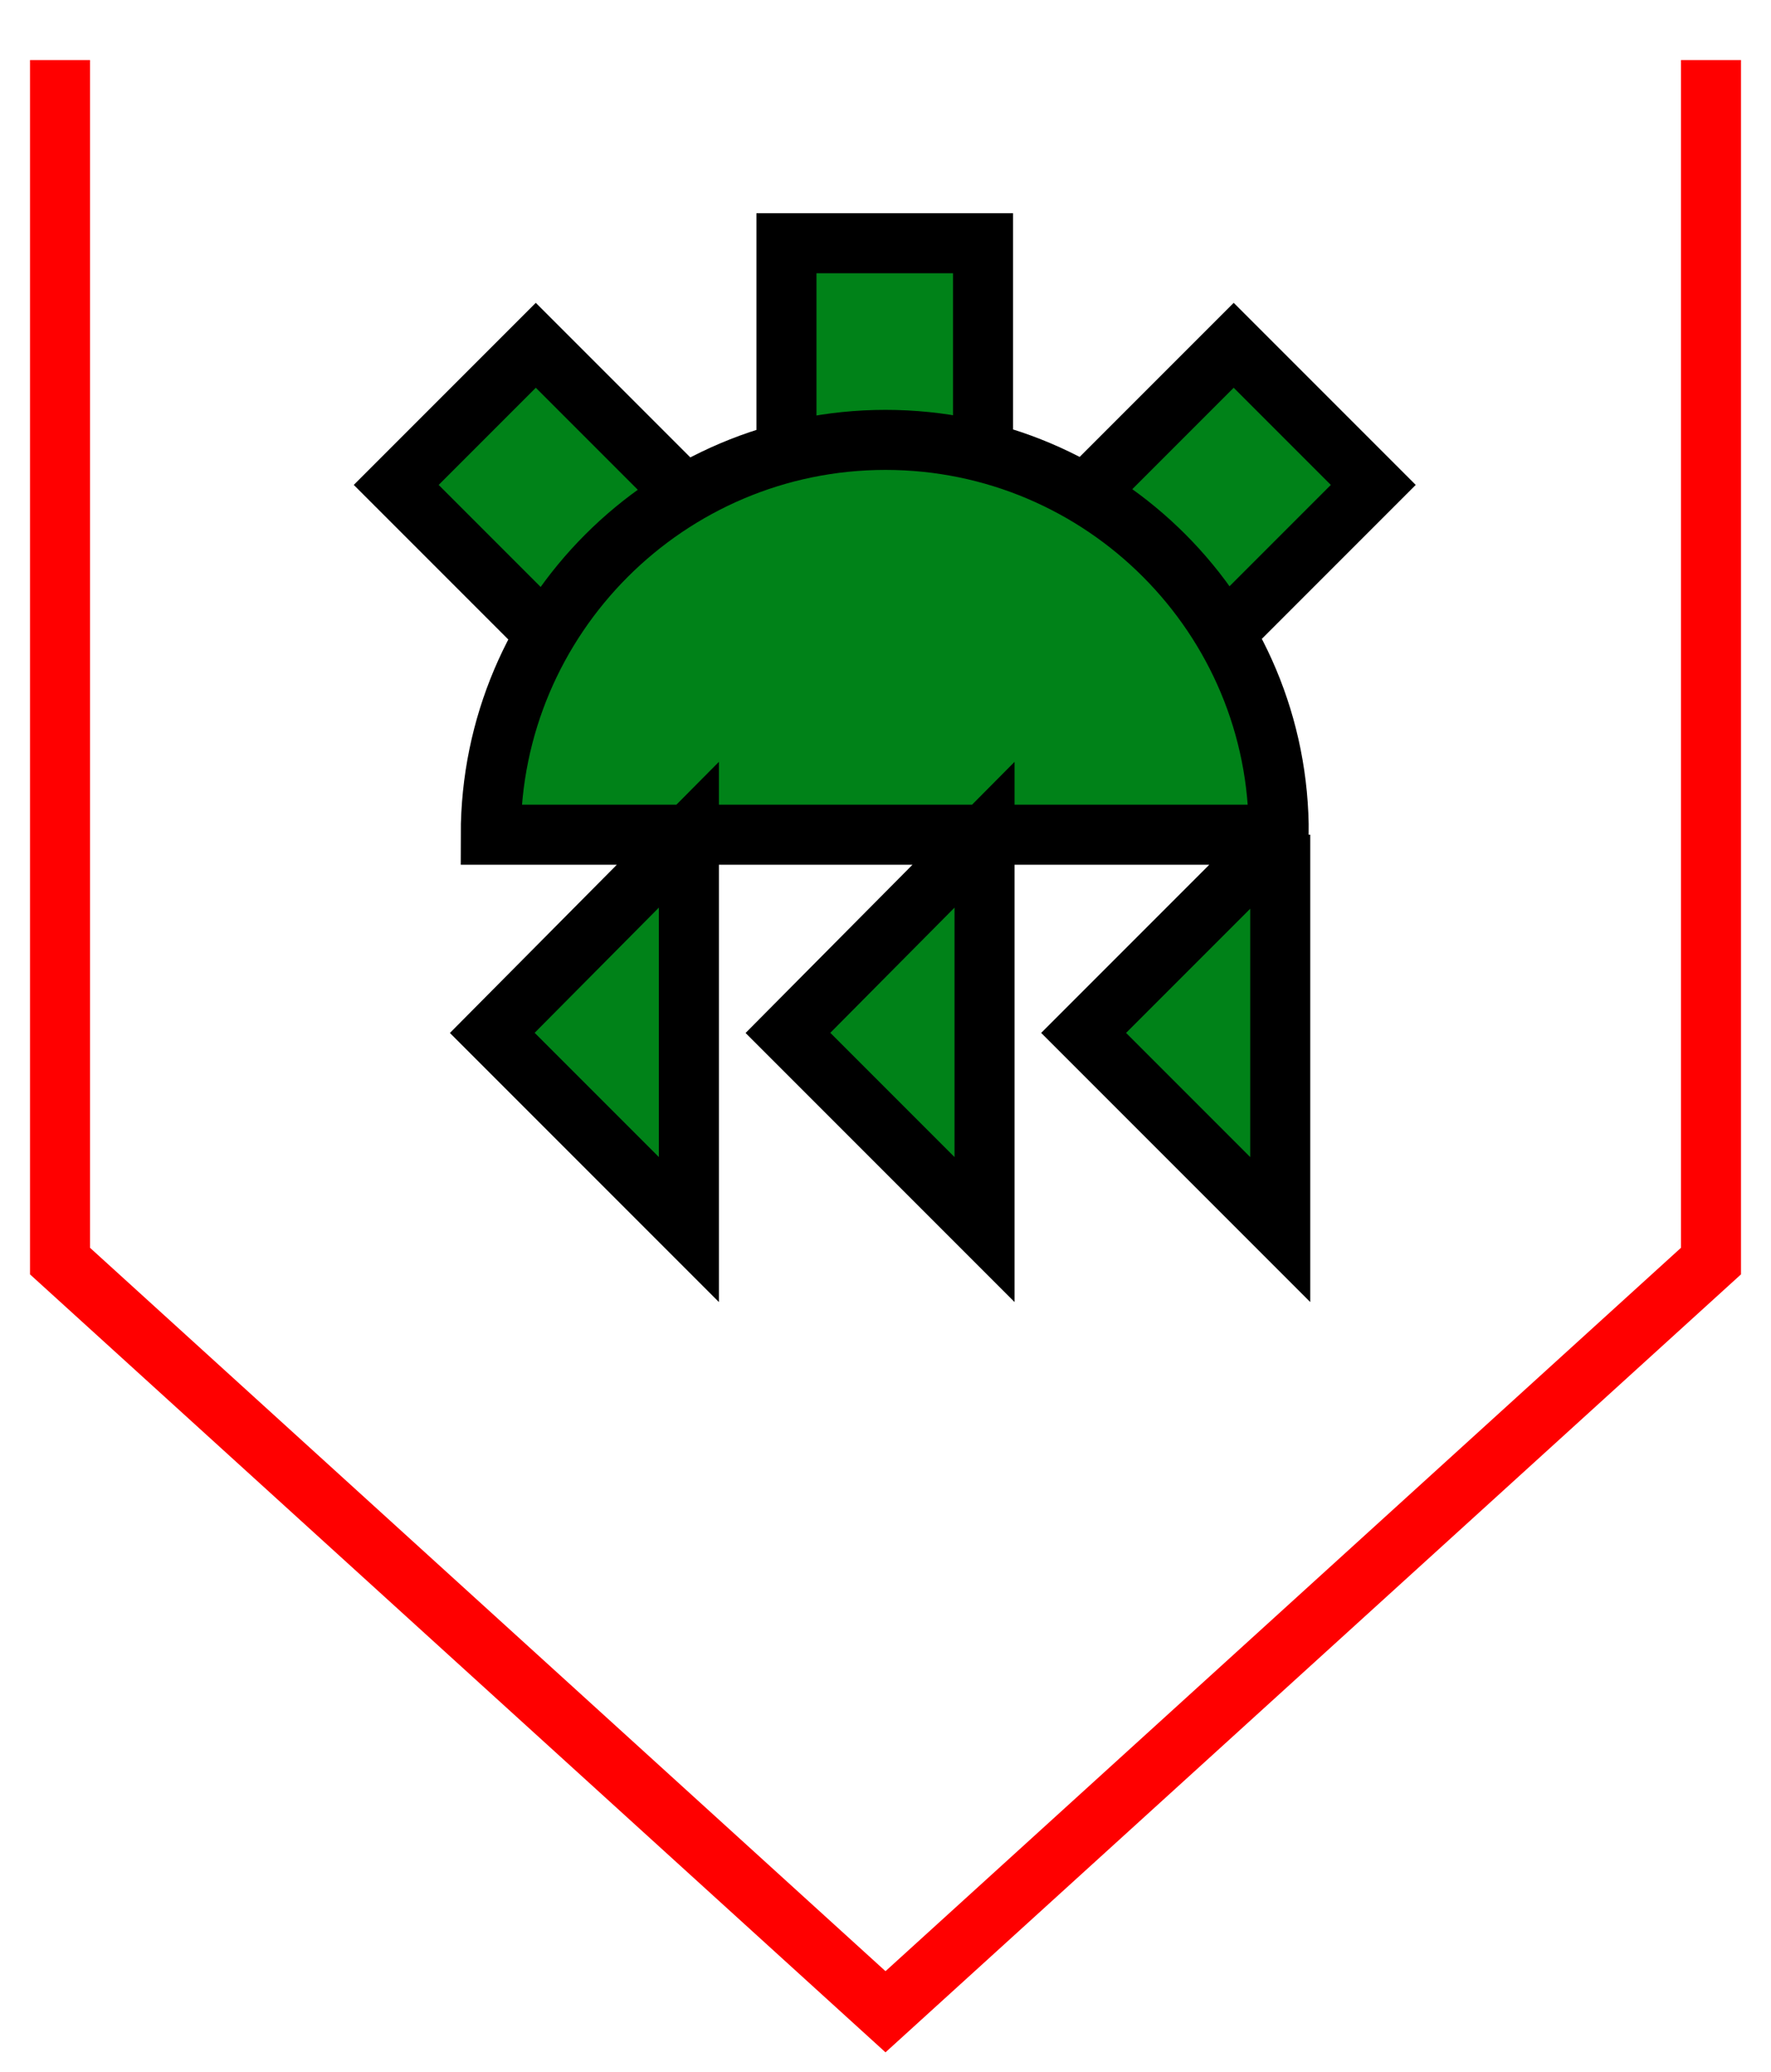 <svg xmlns="http://www.w3.org/2000/svg" version="1.2" baseProfile="tiny" width="302.08" height="353.28" viewBox="41 46 118 138"><path d="M45,50 L45,130 100,180 155,130 155,50" stroke-width="4" stroke="rgb(255, 0, 0)" fill="none" fill-opacity="1" ></path><path d="m 106.6,101.6 0,26.3 -13.1,-13.1 z m -19.7,0 0,26.3 -13.1,-13.1 z m 39.4,0 0,26.3 -13.1,-13.1 13.1,-13.1 M 100,75.3 c -14.5,0 -26.3,11.8 -26.3,26.3 l 52.5,0 C 126.3,87.1 114.5,75.3 100,75.3 z m -6.6,0 0,-13.1 13.1,0 0,13.1 m -29.8,12.3 -9.3,-9.3 9.3,-9.3 9.3,9.3 m 27.9,0 9.3,-9.3 9.3,9.3 -9.3,9.3" stroke-width="4" stroke="black" fill="rgb(0, 130, 24)" ></path></svg>